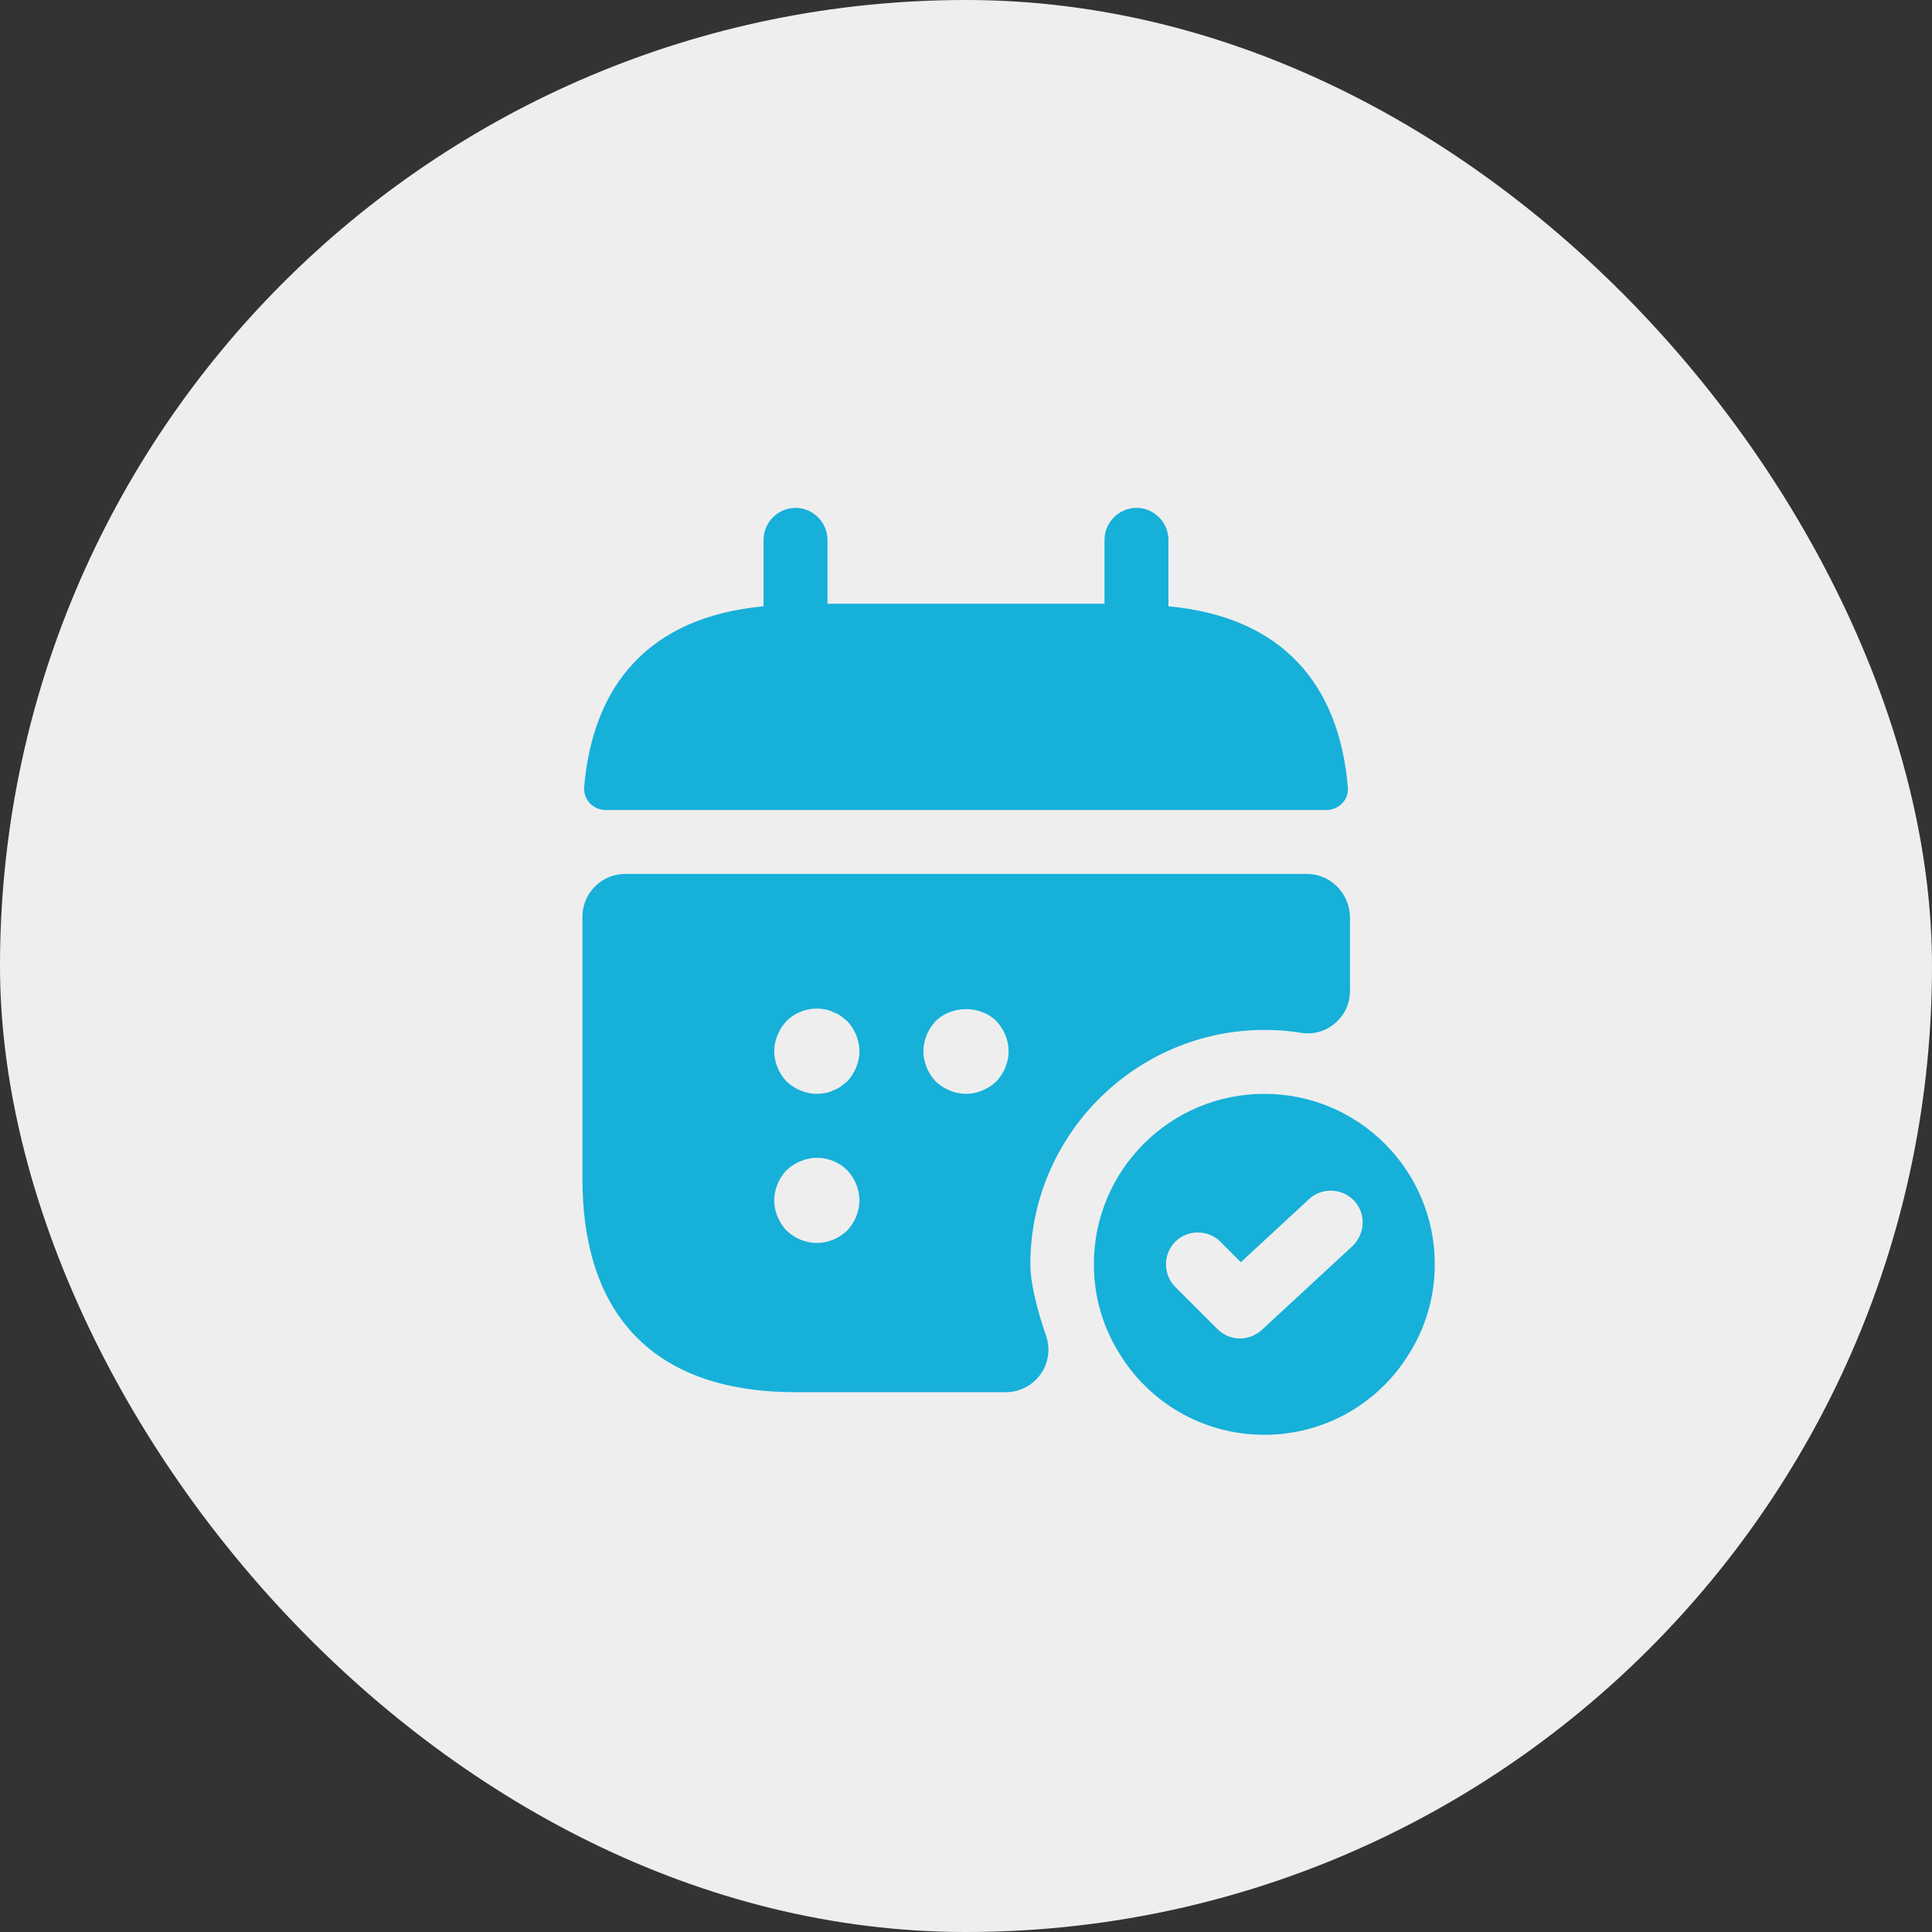 <svg width="68" height="68" viewBox="0 0 68 68" fill="none" xmlns="http://www.w3.org/2000/svg">
<rect x="0" y="0" width="68" height="68" fill="#333333" stroke="none"/>
<rect width="68" height="68" rx="34" fill="#EEEEEE"/>
<path d="M41.125 21.34V19C41.125 18.385 40.615 17.875 40 17.875C39.385 17.875 38.875 18.385 38.875 19V21.25H29.125V19C29.125 18.385 28.615 17.875 28 17.875C27.385 17.875 26.875 18.385 26.875 19V21.34C22.825 21.715 20.86 24.13 20.56 27.715C20.53 28.15 20.89 28.51 21.31 28.51H46.69C47.125 28.51 47.485 28.135 47.44 27.715C47.14 24.13 45.175 21.715 41.125 21.34Z" fill="#17B0D9"/>
<path d="M44.5 38.5C41.185 38.5 38.5 41.185 38.5 44.5C38.5 45.625 38.815 46.69 39.37 47.59C40.405 49.33 42.31 50.5 44.5 50.5C46.69 50.5 48.595 49.33 49.63 47.59C50.185 46.69 50.5 45.625 50.5 44.5C50.5 41.185 47.815 38.5 44.5 38.5ZM47.605 43.855L44.41 46.81C44.2 47.005 43.915 47.11 43.645 47.11C43.36 47.11 43.075 47.005 42.85 46.78L41.365 45.295C40.93 44.86 40.93 44.14 41.365 43.705C41.8 43.27 42.52 43.27 42.955 43.705L43.675 44.425L46.075 42.205C46.525 41.785 47.245 41.815 47.665 42.265C48.085 42.715 48.055 43.42 47.605 43.855Z" fill="#17B0D9"/>
<path d="M46 30.76H22C21.175 30.76 20.5 31.435 20.5 32.26V41.5C20.5 46 22.75 49 28 49H35.395C36.43 49 37.15 47.995 36.82 47.02C36.52 46.15 36.265 45.19 36.265 44.5C36.265 39.955 39.97 36.25 44.515 36.25C44.95 36.25 45.385 36.28 45.805 36.355C46.705 36.49 47.515 35.785 47.515 34.885V32.275C47.5 31.435 46.825 30.76 46 30.76ZM29.815 43.315C29.53 43.585 29.14 43.75 28.75 43.75C28.36 43.75 27.97 43.585 27.685 43.315C27.415 43.03 27.25 42.64 27.25 42.25C27.25 41.86 27.415 41.47 27.685 41.185C27.835 41.05 27.985 40.945 28.18 40.87C28.735 40.63 29.395 40.765 29.815 41.185C30.085 41.47 30.25 41.86 30.25 42.25C30.25 42.64 30.085 43.03 29.815 43.315ZM29.815 38.065C29.74 38.125 29.665 38.185 29.59 38.245C29.5 38.305 29.41 38.35 29.32 38.38C29.23 38.425 29.14 38.455 29.05 38.47C28.945 38.485 28.84 38.5 28.75 38.5C28.36 38.5 27.97 38.335 27.685 38.065C27.415 37.78 27.25 37.39 27.25 37C27.25 36.61 27.415 36.22 27.685 35.935C28.03 35.59 28.555 35.425 29.05 35.53C29.14 35.545 29.23 35.575 29.32 35.62C29.41 35.65 29.5 35.695 29.59 35.755C29.665 35.815 29.74 35.875 29.815 35.935C30.085 36.22 30.25 36.61 30.25 37C30.25 37.39 30.085 37.78 29.815 38.065ZM35.065 38.065C34.78 38.335 34.39 38.5 34 38.5C33.61 38.5 33.22 38.335 32.935 38.065C32.665 37.78 32.5 37.39 32.5 37C32.5 36.61 32.665 36.22 32.935 35.935C33.505 35.38 34.51 35.38 35.065 35.935C35.335 36.22 35.5 36.61 35.5 37C35.5 37.39 35.335 37.78 35.065 38.065Z" fill="#17B0D9"/>
</svg>
